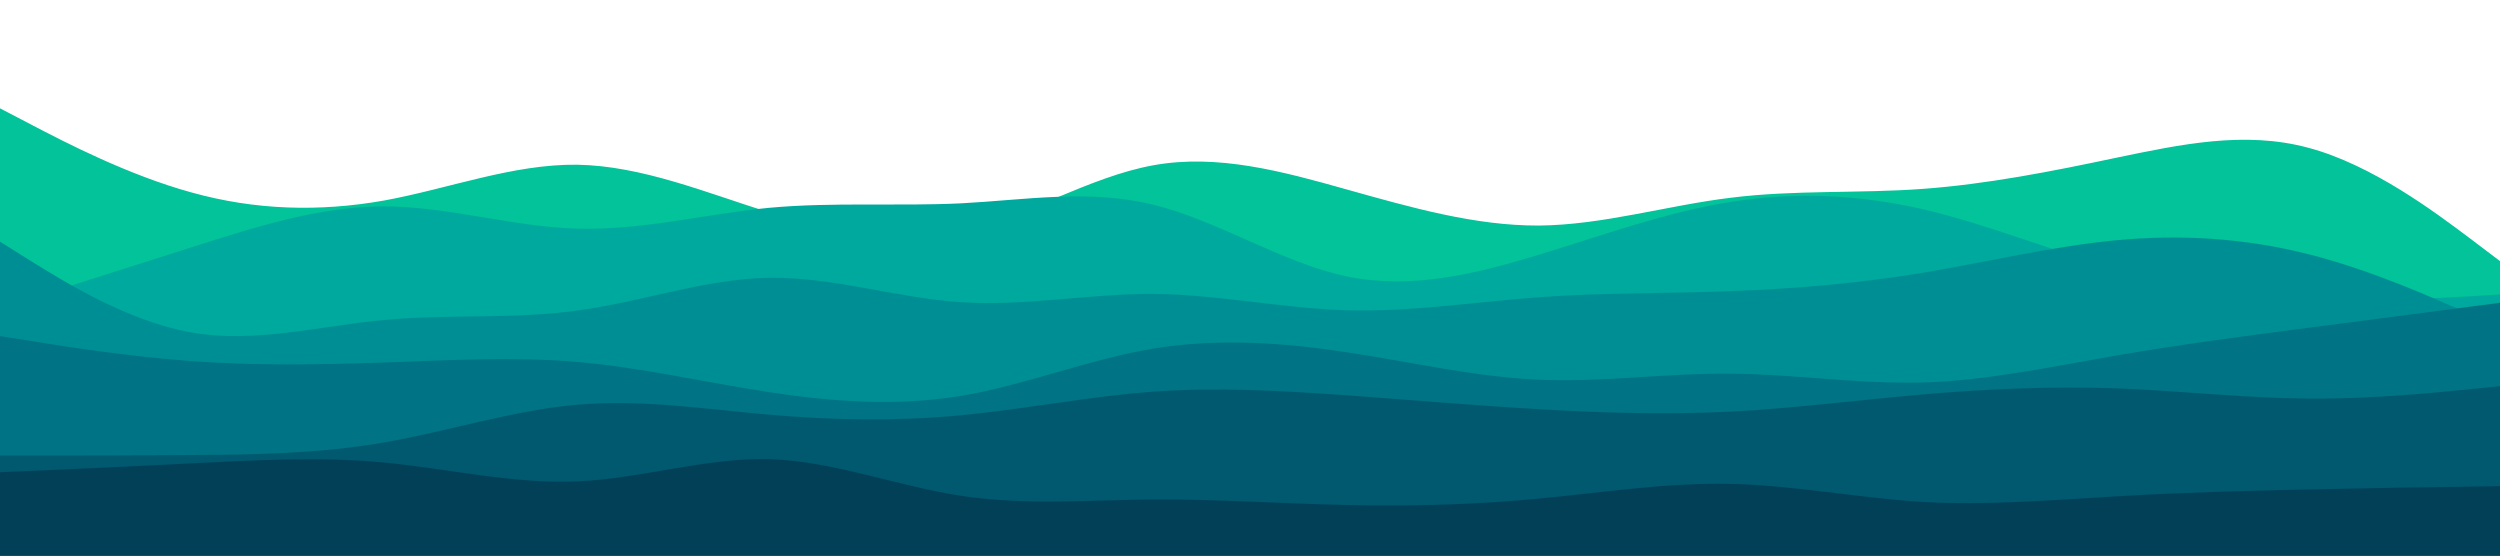 <svg id="visual" viewBox="0 0 900 200" width="900" height="200" xmlns="http://www.w3.org/2000/svg" xmlns:xlink="http://www.w3.org/1999/xlink" version="1.1"><path d="M0 39L11.5 45C23 51 46 63 69 69.3C92 75.7 115 76.3 138.2 72.2C161.3 68 184.7 59 207.8 59.3C231 59.7 254 69.3 277 76.5C300 83.7 323 88.3 346 83.3C369 78.3 392 63.7 415.2 59.5C438.3 55.3 461.7 61.7 484.8 68.2C508 74.7 531 81.3 554 81.2C577 81 600 74 623 71.2C646 68.3 669 69.7 692.2 68C715.3 66.3 738.7 61.7 761.8 56.8C785 52 808 47 831 53.2C854 59.3 877 76.7 888.5 85.3L900 94L900 201L888.5 201C877 201 854 201 831 201C808 201 785 201 761.8 201C738.7 201 715.3 201 692.2 201C669 201 646 201 623 201C600 201 577 201 554 201C531 201 508 201 484.8 201C461.7 201 438.3 201 415.2 201C392 201 369 201 346 201C323 201 300 201 277 201C254 201 231 201 207.8 201C184.7 201 161.3 201 138.2 201C115 201 92 201 69 201C46 201 23 201 11.5 201L0 201Z" fill="#02c39a"></path><path d="M0 111L11.5 107.3C23 103.7 46 96.3 69 89C92 81.7 115 74.3 138.2 74.3C161.3 74.3 184.7 81.7 207.8 82.3C231 83 254 77 277 74.8C300 72.7 323 74.3 346 73.2C369 72 392 68 415.2 73.7C438.3 79.3 461.7 94.7 484.8 99.5C508 104.3 531 98.7 554 91.7C577 84.7 600 76.3 623 72.7C646 69 669 70 692.2 75.3C715.3 80.7 738.7 90.3 761.8 96.8C785 103.3 808 106.7 831 107.7C854 108.7 877 107.3 888.5 106.7L900 106L900 201L888.5 201C877 201 854 201 831 201C808 201 785 201 761.8 201C738.7 201 715.3 201 692.2 201C669 201 646 201 623 201C600 201 577 201 554 201C531 201 508 201 484.8 201C461.7 201 438.3 201 415.2 201C392 201 369 201 346 201C323 201 300 201 277 201C254 201 231 201 207.8 201C184.7 201 161.3 201 138.2 201C115 201 92 201 69 201C46 201 23 201 11.5 201L0 201Z" fill="#00a99d"></path><path d="M0 87L11.5 94.2C23 101.3 46 115.7 69 119.7C92 123.7 115 117.3 138.2 115.2C161.3 113 184.7 115 207.8 111.8C231 108.7 254 100.3 277 100C300 99.7 323 107.3 346 108.8C369 110.3 392 105.7 415.2 105.8C438.3 106 461.7 111 484.8 111.7C508 112.3 531 108.7 554 107C577 105.3 600 105.7 623 104.8C646 104 669 102 692.2 98.2C715.3 94.3 738.7 88.7 761.8 86.5C785 84.3 808 85.7 831 91.5C854 97.3 877 107.7 888.5 112.8L900 118L900 201L888.5 201C877 201 854 201 831 201C808 201 785 201 761.8 201C738.7 201 715.3 201 692.2 201C669 201 646 201 623 201C600 201 577 201 554 201C531 201 508 201 484.8 201C461.7 201 438.3 201 415.2 201C392 201 369 201 346 201C323 201 300 201 277 201C254 201 231 201 207.8 201C184.7 201 161.3 201 138.2 201C115 201 92 201 69 201C46 201 23 201 11.5 201L0 201Z" fill="#008e95"></path><path d="M0 121L11.5 122.8C23 124.7 46 128.3 69 130C92 131.7 115 131.3 138.2 130.5C161.3 129.7 184.7 128.3 207.8 130.3C231 132.3 254 137.7 277 141.2C300 144.7 323 146.3 346 142.5C369 138.7 392 129.3 415.2 125.5C438.3 121.7 461.7 123.3 484.8 126.8C508 130.3 531 135.7 554 136.7C577 137.7 600 134.3 623 134.5C646 134.7 669 138.3 692.2 137.7C715.3 137 738.7 132 761.8 128C785 124 808 121 831 118C854 115 877 112 888.5 110.5L900 109L900 201L888.5 201C877 201 854 201 831 201C808 201 785 201 761.8 201C738.7 201 715.3 201 692.2 201C669 201 646 201 623 201C600 201 577 201 554 201C531 201 508 201 484.8 201C461.7 201 438.3 201 415.2 201C392 201 369 201 346 201C323 201 300 201 277 201C254 201 231 201 207.8 201C184.7 201 161.3 201 138.2 201C115 201 92 201 69 201C46 201 23 201 11.5 201L0 201Z" fill="#007384"></path><path d="M0 164L11.5 164C23 164 46 164 69 163.8C92 163.7 115 163.3 138.2 159.3C161.3 155.3 184.7 147.7 207.8 145.7C231 143.7 254 147.3 277 149.3C300 151.3 323 151.7 346 149.5C369 147.3 392 142.7 415.2 141C438.3 139.3 461.7 140.7 484.8 142.3C508 144 531 146 554 147.3C577 148.7 600 149.3 623 148.2C646 147 669 144 692.2 142C715.3 140 738.7 139 761.8 139.8C785 140.7 808 143.3 831 143.5C854 143.7 877 141.3 888.5 140.2L900 139L900 201L888.5 201C877 201 854 201 831 201C808 201 785 201 761.8 201C738.7 201 715.3 201 692.2 201C669 201 646 201 623 201C600 201 577 201 554 201C531 201 508 201 484.8 201C461.7 201 438.3 201 415.2 201C392 201 369 201 346 201C323 201 300 201 277 201C254 201 231 201 207.8 201C184.7 201 161.3 201 138.2 201C115 201 92 201 69 201C46 201 23 201 11.5 201L0 201Z" fill="#00596f"></path><path d="M0 170L11.5 169.5C23 169 46 168 69 166.8C92 165.7 115 164.3 138.2 166.5C161.3 168.7 184.7 174.3 207.8 173.3C231 172.3 254 164.7 277 165.3C300 166 323 175 346 178.5C369 182 392 180 415.2 179.8C438.3 179.7 461.7 181.3 484.8 181.8C508 182.3 531 181.7 554 179.5C577 177.3 600 173.7 623 174.2C646 174.7 669 179.3 692.2 180.7C715.3 182 738.7 180 761.8 178.7C785 177.3 808 176.7 831 176.2C854 175.7 877 175.3 888.5 175.2L900 175L900 201L888.5 201C877 201 854 201 831 201C808 201 785 201 761.8 201C738.7 201 715.3 201 692.2 201C669 201 646 201 623 201C600 201 577 201 554 201C531 201 508 201 484.8 201C461.7 201 438.3 201 415.2 201C392 201 369 201 346 201C323 201 300 201 277 201C254 201 231 201 207.8 201C184.7 201 161.3 201 138.2 201C115 201 92 201 69 201C46 201 23 201 11.5 201L0 201Z" fill="#024058"></path></svg>